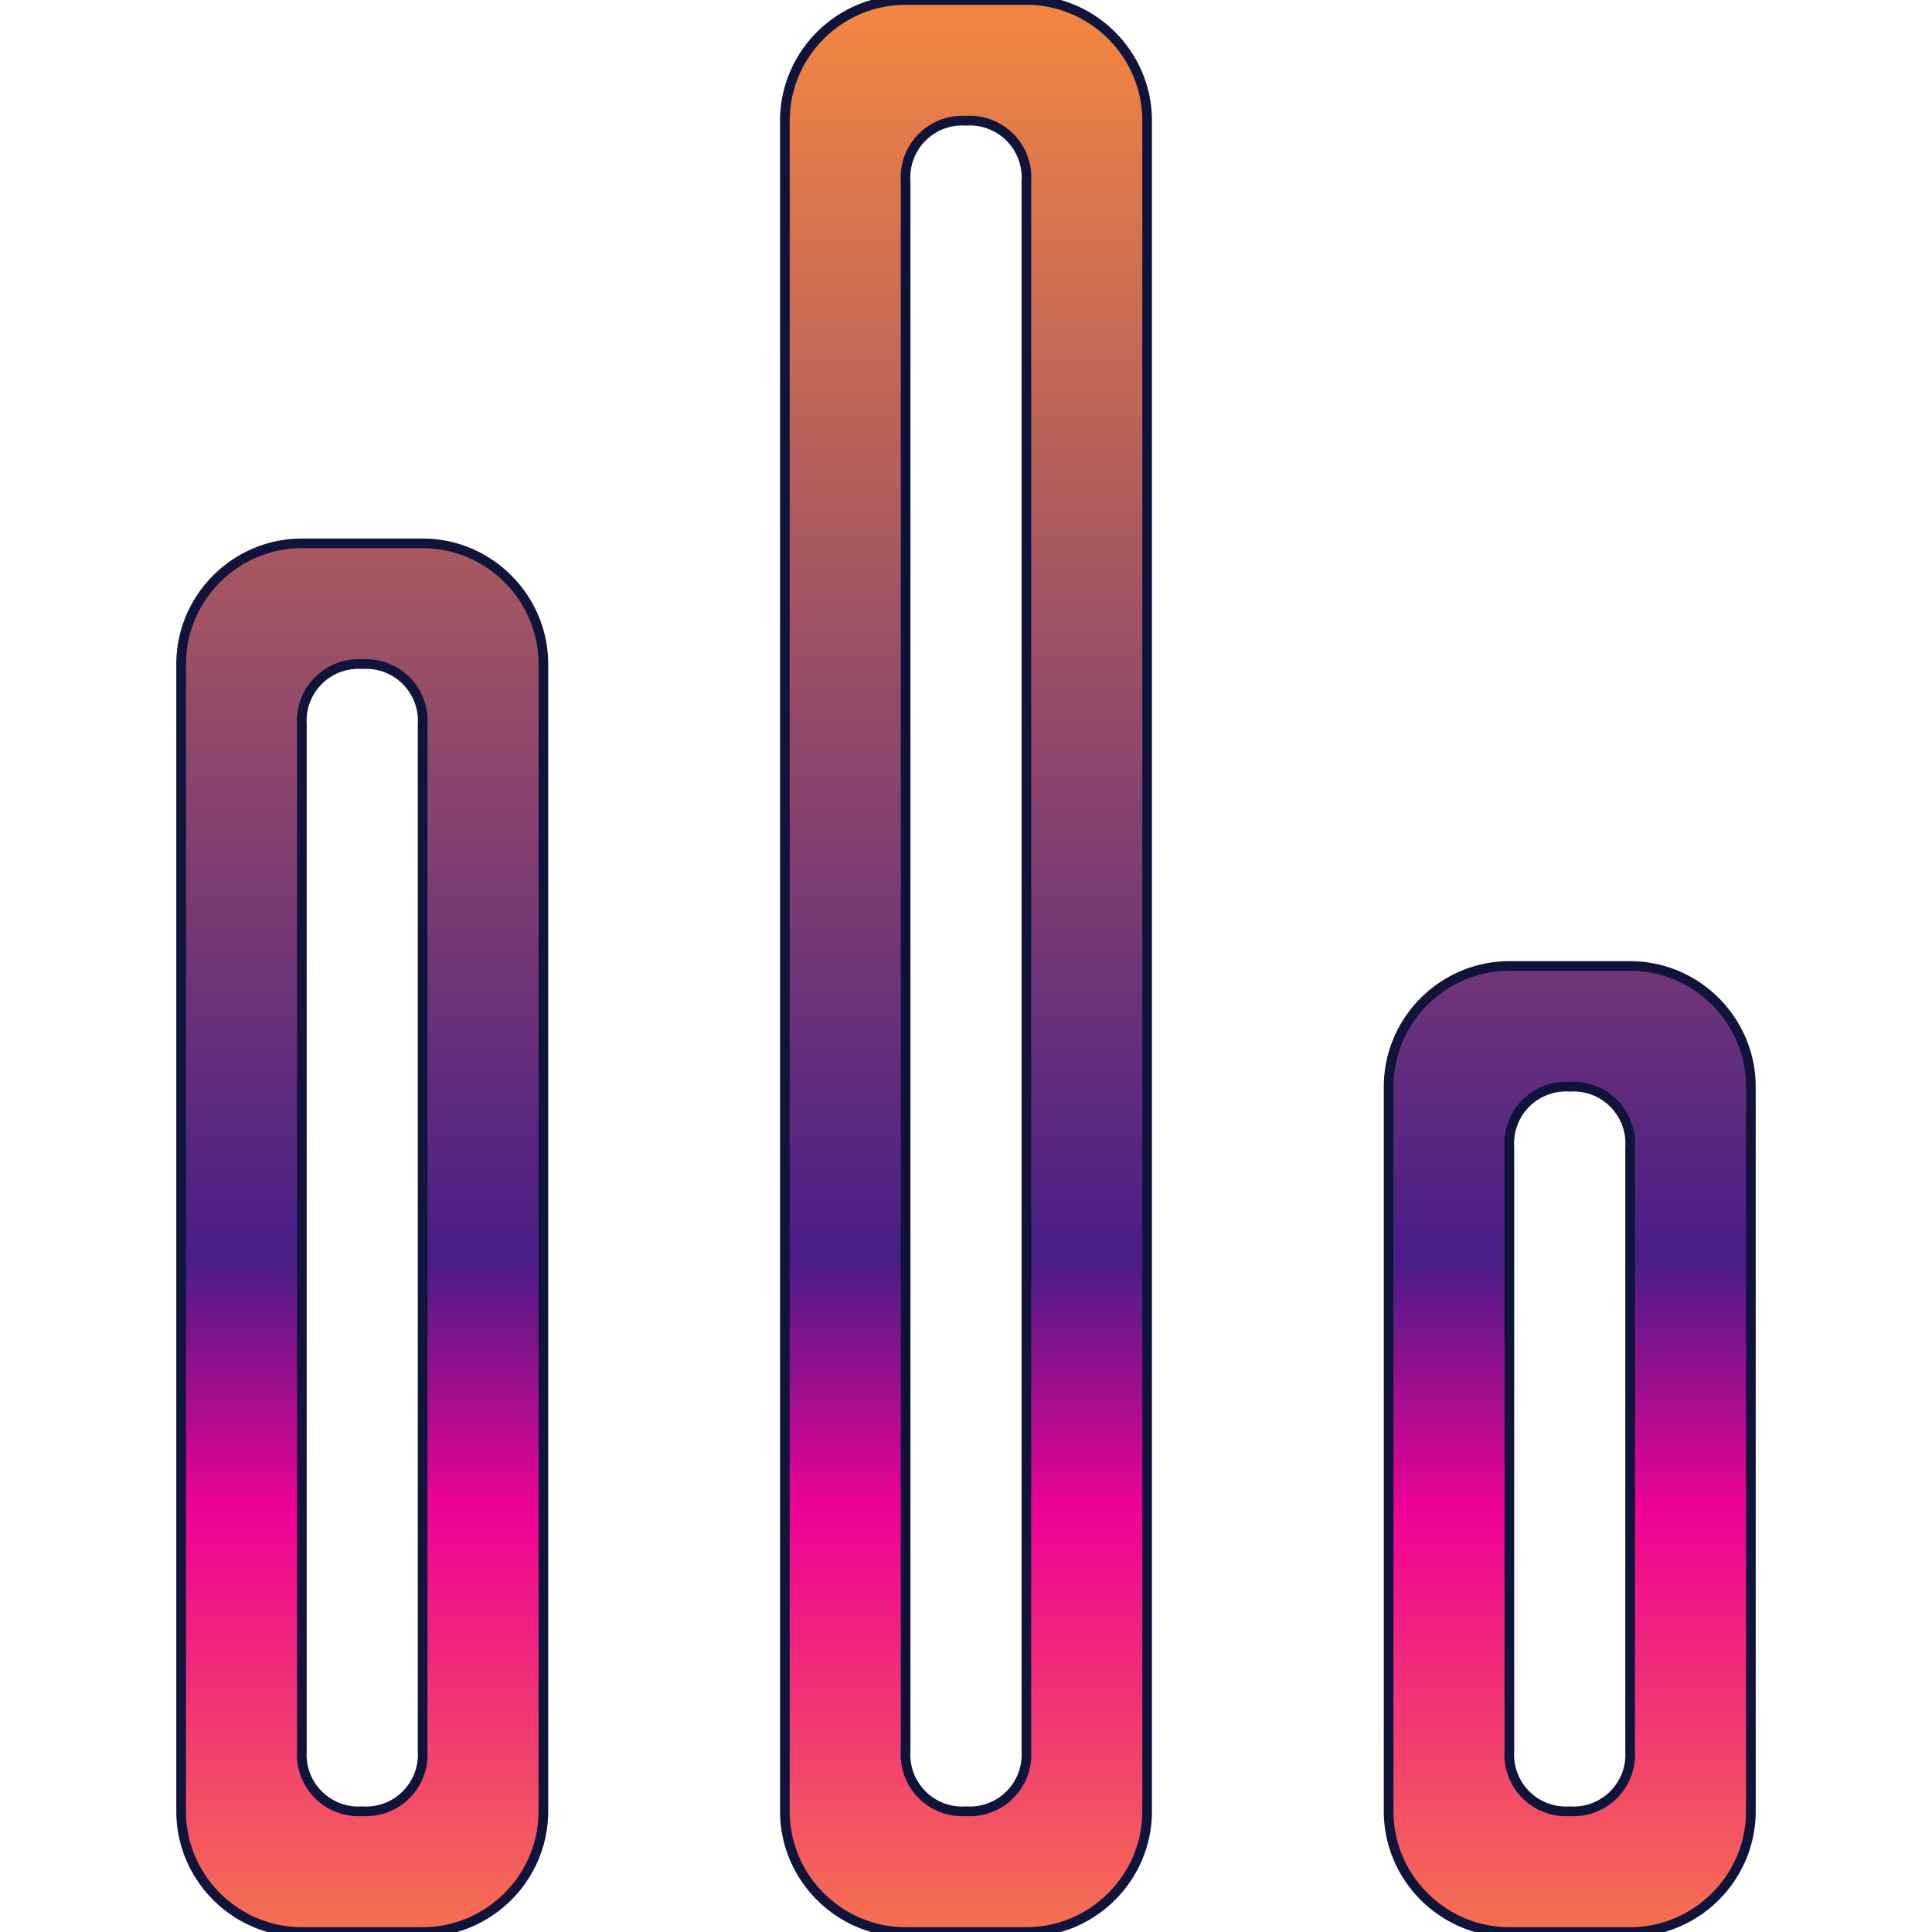 <svg xmlns="http://www.w3.org/2000/svg" viewBox="-3 0 32 32"  xmlns:v="https://vecta.io/nano">
<defs>
                          <linearGradient id="grad1" x1="0%" y1="0%" x2="0%" y2="130%">
                                <stop offset="0%" style="stop-color:rgb(246, 135, 65);stop-opacity:1" />
                                <stop offset="50%" style="stop-color:rgb(73, 29, 136);stop-opacity:1" />
                                <stop offset="60%" style="stop-color:rgb(239, 1, 149);stop-opacity:1" />
                                <stop offset="80%" style="stop-color:rgb(246, 135, 65);stop-opacity:1" />
                          </linearGradient>
                        </defs>

<path d="M14 0h-2c-1.1 0-2 .9-2 2v28c0 1.1.9 2 2 2h2c1.1 0 2-.9 2-2V2c0-1.1-.9-2-2-2zm0 29a.94.94 0 0 1-1 1 .94.94 0 0 1-1-1V3a.94.94 0 0 1 1-1 .94.94 0 0 1 1 1v26zM4 9H2c-1.1 0-2 .9-2 2v19c0 1.1.9 2 2 2h2c1.1 0 2-.9 2-2V11c0-1.1-.9-2-2-2zm0 20a.94.94 0 0 1-1 1 .94.94 0 0 1-1-1V12a.94.94 0 0 1 1-1 .94.94 0 0 1 1 1v17zm20-13h-2c-1.1 0-2 .9-2 2v12c0 1.1.9 2 2 2h2c1.1 0 2-.9 2-2V18c0-1.1-.9-2-2-2zm0 13a.94.94 0 0 1-1 1 .94.94 0 0 1-1-1V19a.94.94 0 0 1 1-1 .94.94 0 0 1 1 1v10z" fill="url(#grad1)" stroke="rgb(16, 19, 58)" stroke-width="0.5%"/></svg>